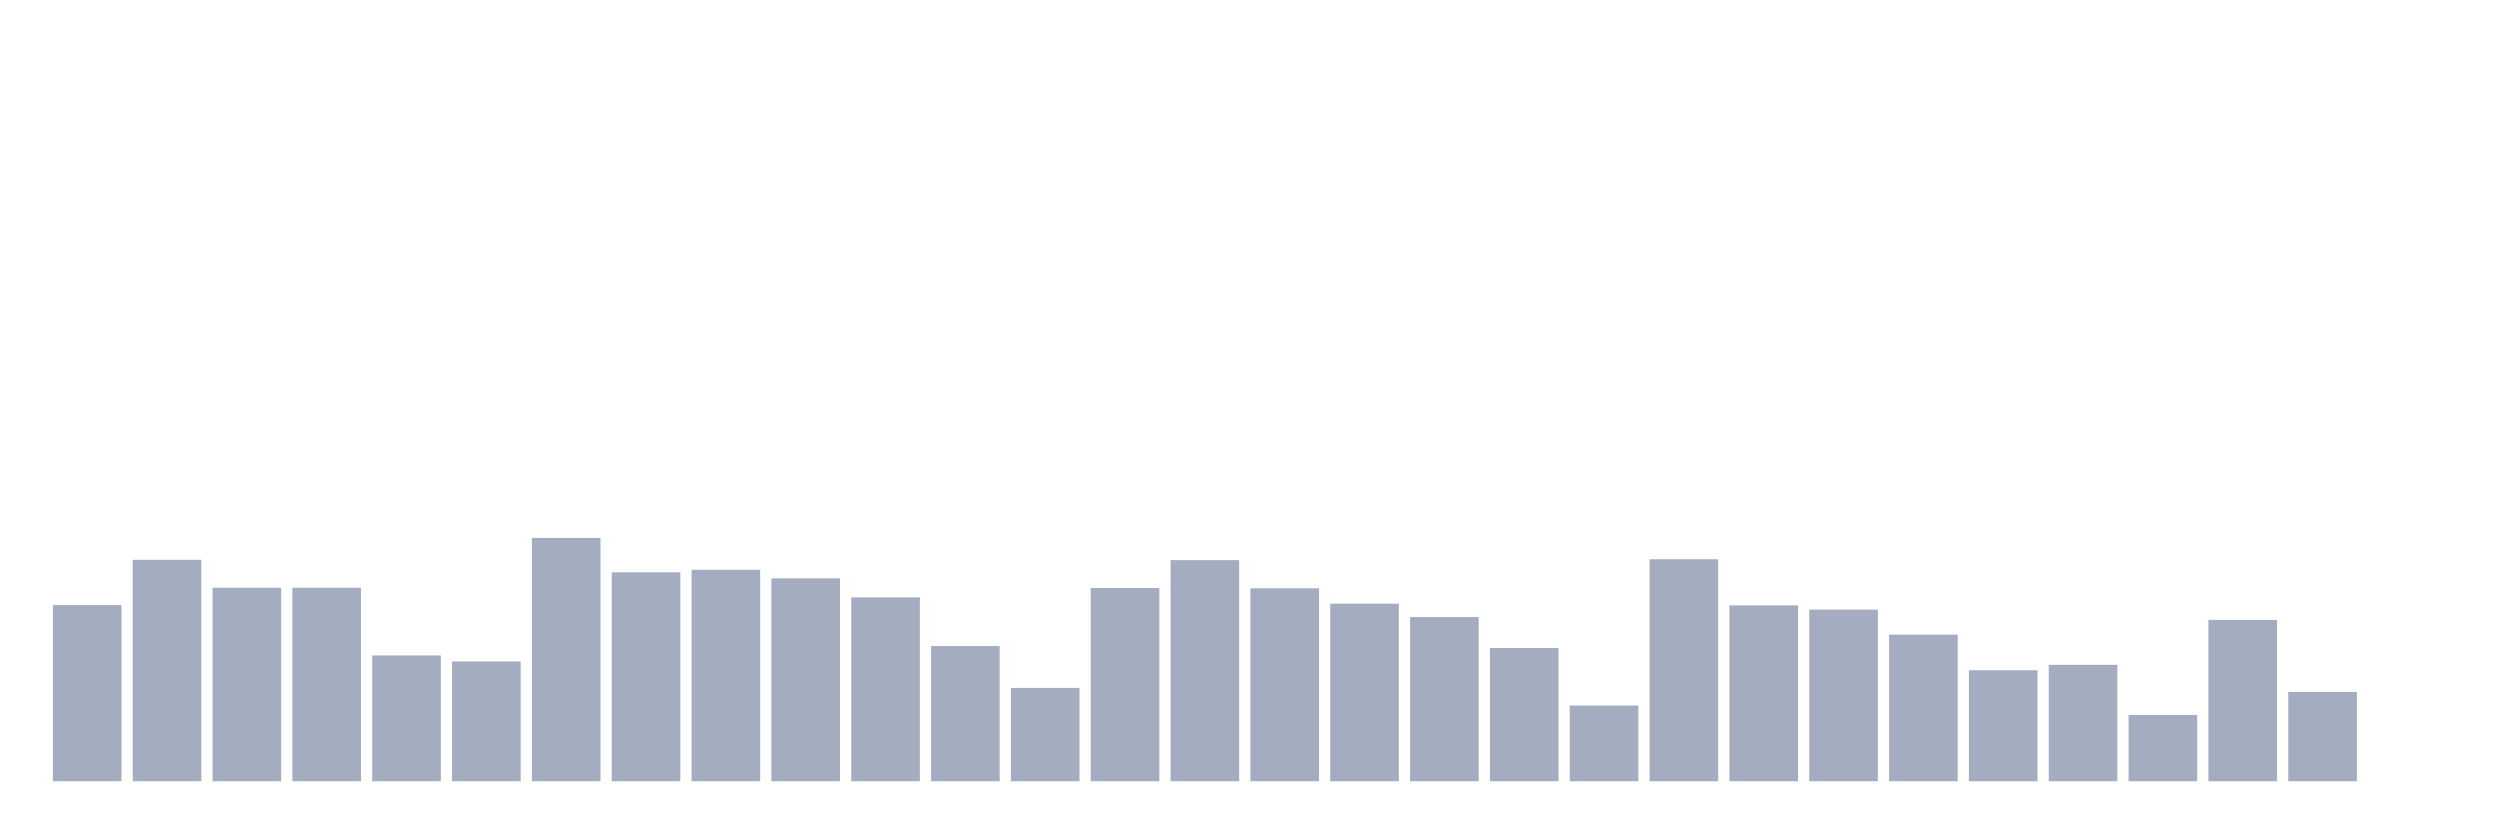 <svg xmlns="http://www.w3.org/2000/svg" viewBox="0 0 480 160"><g transform="translate(10,10)"><rect class="bar" x="0.153" width="13.175" y="106.175" height="33.825" fill="rgb(164,173,192)"></rect><rect class="bar" x="15.482" width="13.175" y="97.486" height="42.514" fill="rgb(164,173,192)"></rect><rect class="bar" x="30.81" width="13.175" y="102.842" height="37.158" fill="rgb(164,173,192)"></rect><rect class="bar" x="46.138" width="13.175" y="102.842" height="37.158" fill="rgb(164,173,192)"></rect><rect class="bar" x="61.466" width="13.175" y="115.847" height="24.153" fill="rgb(164,173,192)"></rect><rect class="bar" x="76.794" width="13.175" y="116.995" height="23.005" fill="rgb(164,173,192)"></rect><rect class="bar" x="92.123" width="13.175" y="93.279" height="46.721" fill="rgb(164,173,192)"></rect><rect class="bar" x="107.451" width="13.175" y="99.891" height="40.109" fill="rgb(164,173,192)"></rect><rect class="bar" x="122.779" width="13.175" y="99.399" height="40.601" fill="rgb(164,173,192)"></rect><rect class="bar" x="138.107" width="13.175" y="101.038" height="38.962" fill="rgb(164,173,192)"></rect><rect class="bar" x="153.436" width="13.175" y="104.699" height="35.301" fill="rgb(164,173,192)"></rect><rect class="bar" x="168.764" width="13.175" y="114.044" height="25.956" fill="rgb(164,173,192)"></rect><rect class="bar" x="184.092" width="13.175" y="122.077" height="17.923" fill="rgb(164,173,192)"></rect><rect class="bar" x="199.42" width="13.175" y="102.896" height="37.104" fill="rgb(164,173,192)"></rect><rect class="bar" x="214.748" width="13.175" y="97.541" height="42.459" fill="rgb(164,173,192)"></rect><rect class="bar" x="230.077" width="13.175" y="102.951" height="37.049" fill="rgb(164,173,192)"></rect><rect class="bar" x="245.405" width="13.175" y="105.902" height="34.098" fill="rgb(164,173,192)"></rect><rect class="bar" x="260.733" width="13.175" y="108.47" height="31.53" fill="rgb(164,173,192)"></rect><rect class="bar" x="276.061" width="13.175" y="114.426" height="25.574" fill="rgb(164,173,192)"></rect><rect class="bar" x="291.39" width="13.175" y="125.464" height="14.536" fill="rgb(164,173,192)"></rect><rect class="bar" x="306.718" width="13.175" y="97.377" height="42.623" fill="rgb(164,173,192)"></rect><rect class="bar" x="322.046" width="13.175" y="106.23" height="33.77" fill="rgb(164,173,192)"></rect><rect class="bar" x="337.374" width="13.175" y="107.049" height="32.951" fill="rgb(164,173,192)"></rect><rect class="bar" x="352.702" width="13.175" y="111.858" height="28.142" fill="rgb(164,173,192)"></rect><rect class="bar" x="368.031" width="13.175" y="118.689" height="21.311" fill="rgb(164,173,192)"></rect><rect class="bar" x="383.359" width="13.175" y="117.65" height="22.35" fill="rgb(164,173,192)"></rect><rect class="bar" x="398.687" width="13.175" y="127.268" height="12.732" fill="rgb(164,173,192)"></rect><rect class="bar" x="414.015" width="13.175" y="109.016" height="30.984" fill="rgb(164,173,192)"></rect><rect class="bar" x="429.344" width="13.175" y="122.842" height="17.158" fill="rgb(164,173,192)"></rect><rect class="bar" x="444.672" width="13.175" y="140" height="0" fill="rgb(164,173,192)"></rect></g></svg>